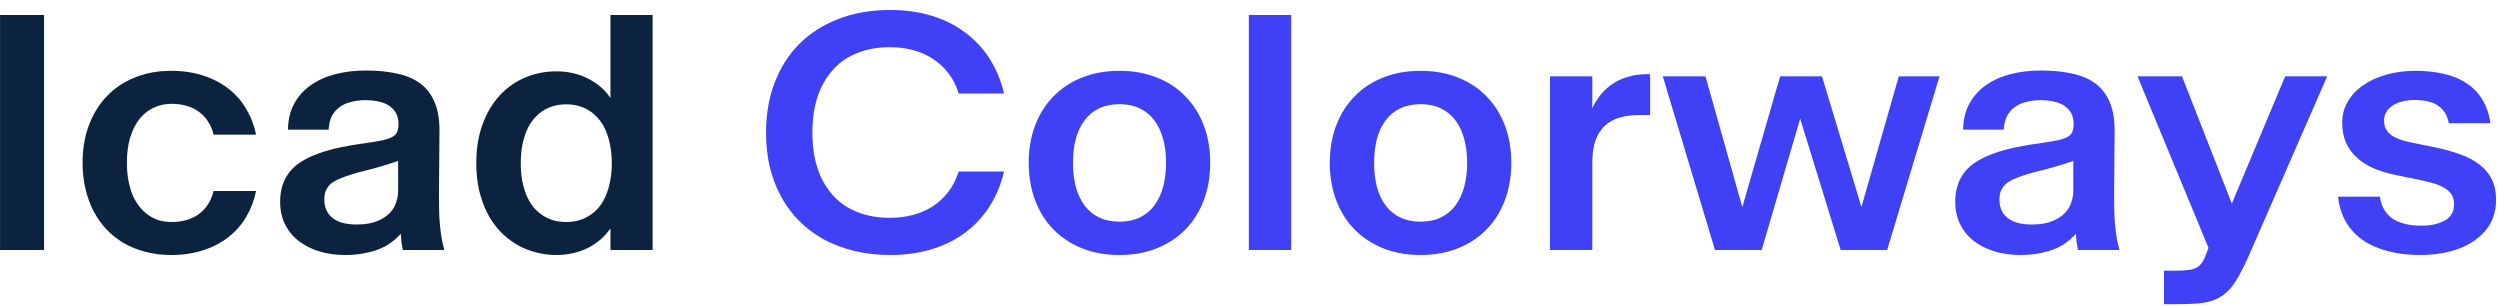 <svg width="180" height="22" viewBox="0 0 180 22" fill="none" xmlns="http://www.w3.org/2000/svg">
<path d="M0.004 18V1.08H3.172V18H0.004ZM12.317 18.36C11.661 18.36 11.049 18.284 10.481 18.132C9.913 17.988 9.393 17.78 8.921 17.508C8.457 17.236 8.037 16.904 7.661 16.512C7.293 16.112 6.981 15.668 6.725 15.18C6.477 14.692 6.285 14.16 6.149 13.584C6.013 13 5.945 12.384 5.945 11.736V11.712C5.945 10.744 6.093 9.856 6.389 9.048C6.693 8.232 7.121 7.532 7.673 6.948C8.225 6.364 8.893 5.912 9.677 5.592C10.461 5.264 11.341 5.1 12.317 5.1C13.173 5.1 13.949 5.216 14.645 5.448C15.341 5.672 15.945 5.988 16.457 6.396C16.977 6.796 17.401 7.28 17.729 7.848C18.065 8.408 18.301 9.024 18.437 9.696H15.377C15.289 9.328 15.153 9.008 14.969 8.736C14.793 8.456 14.573 8.224 14.309 8.04C14.053 7.848 13.761 7.708 13.433 7.62C13.105 7.524 12.745 7.476 12.353 7.476C11.881 7.476 11.445 7.572 11.045 7.764C10.653 7.948 10.313 8.224 10.025 8.592C9.745 8.952 9.525 9.396 9.365 9.924C9.213 10.444 9.137 11.04 9.137 11.712V11.736C9.137 12.184 9.173 12.6 9.245 12.984C9.317 13.368 9.417 13.72 9.545 14.04C9.681 14.352 9.845 14.628 10.037 14.868C10.229 15.108 10.441 15.312 10.673 15.48C10.913 15.648 11.173 15.776 11.453 15.864C11.741 15.944 12.041 15.984 12.353 15.984C12.745 15.984 13.105 15.936 13.433 15.84C13.761 15.744 14.053 15.604 14.309 15.42C14.573 15.228 14.793 14.996 14.969 14.724C15.153 14.444 15.289 14.12 15.377 13.752H18.437C18.301 14.424 18.065 15.044 17.729 15.612C17.401 16.172 16.977 16.656 16.457 17.064C15.945 17.472 15.341 17.788 14.645 18.012C13.949 18.244 13.173 18.36 12.317 18.36ZM24.85 18.36C24.178 18.36 23.554 18.272 22.978 18.096C22.41 17.92 21.914 17.668 21.49 17.34C21.074 17.012 20.75 16.612 20.518 16.14C20.286 15.668 20.17 15.136 20.17 14.544V14.52C20.17 14.072 20.23 13.668 20.35 13.308C20.47 12.948 20.646 12.628 20.878 12.348C21.11 12.06 21.402 11.812 21.754 11.604C22.106 11.388 22.51 11.2 22.966 11.04C23.43 10.872 23.946 10.728 24.514 10.608C25.082 10.488 25.706 10.384 26.386 10.296C26.89 10.224 27.29 10.156 27.586 10.092C27.89 10.02 28.122 9.936 28.282 9.84C28.45 9.736 28.558 9.612 28.606 9.468C28.662 9.324 28.69 9.144 28.69 8.928V8.904C28.69 8.616 28.634 8.368 28.522 8.16C28.41 7.952 28.25 7.776 28.042 7.632C27.842 7.488 27.594 7.384 27.298 7.32C27.01 7.248 26.682 7.212 26.314 7.212C25.93 7.212 25.578 7.256 25.258 7.344C24.938 7.424 24.662 7.552 24.43 7.728C24.198 7.904 24.014 8.124 23.878 8.388C23.75 8.652 23.678 8.968 23.662 9.336H20.734C20.742 8.624 20.89 8.004 21.178 7.476C21.466 6.94 21.862 6.496 22.366 6.144C22.87 5.784 23.462 5.516 24.142 5.34C24.822 5.164 25.558 5.076 26.35 5.076C27.166 5.076 27.902 5.148 28.558 5.292C29.222 5.428 29.778 5.66 30.226 5.988C30.682 6.316 31.03 6.756 31.27 7.308C31.518 7.86 31.642 8.544 31.642 9.36L31.606 13.98C31.606 14.42 31.61 14.824 31.618 15.192C31.626 15.552 31.646 15.896 31.678 16.224C31.71 16.544 31.75 16.852 31.798 17.148C31.854 17.436 31.918 17.72 31.99 18H29.002C28.986 17.904 28.97 17.812 28.954 17.724C28.938 17.628 28.922 17.536 28.906 17.448C28.898 17.352 28.89 17.256 28.882 17.16C28.874 17.056 28.866 16.944 28.858 16.824C28.658 17.056 28.426 17.268 28.162 17.46C27.906 17.652 27.614 17.812 27.286 17.94C26.966 18.068 26.602 18.168 26.194 18.24C25.794 18.32 25.346 18.36 24.85 18.36ZM25.678 16.164C25.966 16.164 26.238 16.144 26.494 16.104C26.758 16.056 26.998 15.988 27.214 15.9C27.438 15.804 27.638 15.688 27.814 15.552C27.998 15.416 28.15 15.26 28.27 15.084C28.398 14.9 28.494 14.692 28.558 14.46C28.63 14.228 28.666 13.976 28.666 13.704V11.592C28.45 11.664 28.238 11.732 28.03 11.796C27.83 11.86 27.634 11.92 27.442 11.976C27.258 12.032 27.078 12.084 26.902 12.132C26.734 12.172 26.566 12.216 26.398 12.264C26.014 12.352 25.67 12.444 25.366 12.54C25.07 12.628 24.806 12.72 24.574 12.816C24.35 12.904 24.158 13 23.998 13.104C23.846 13.2 23.722 13.312 23.626 13.44C23.53 13.568 23.458 13.708 23.41 13.86C23.37 14.004 23.35 14.172 23.35 14.364V14.376C23.35 14.664 23.402 14.92 23.506 15.144C23.61 15.368 23.762 15.556 23.962 15.708C24.162 15.86 24.406 15.976 24.694 16.056C24.99 16.128 25.318 16.164 25.678 16.164ZM40.053 18.36C39.525 18.36 39.017 18.292 38.529 18.156C38.041 18.028 37.585 17.836 37.161 17.58C36.737 17.324 36.345 17.008 35.985 16.632C35.633 16.256 35.333 15.824 35.085 15.336C34.837 14.848 34.641 14.304 34.497 13.704C34.361 13.104 34.293 12.456 34.293 11.76V11.736C34.293 10.688 34.445 9.756 34.749 8.94C35.053 8.116 35.465 7.424 35.985 6.864C36.505 6.304 37.117 5.876 37.821 5.58C38.525 5.284 39.269 5.136 40.053 5.136C40.501 5.136 40.921 5.184 41.313 5.28C41.705 5.376 42.065 5.512 42.393 5.688C42.721 5.856 43.017 6.056 43.281 6.288C43.545 6.52 43.769 6.776 43.953 7.056V1.08H46.989V18H43.953V16.44C43.769 16.712 43.545 16.968 43.281 17.208C43.017 17.44 42.721 17.644 42.393 17.82C42.065 17.988 41.705 18.12 41.313 18.216C40.921 18.312 40.501 18.36 40.053 18.36ZM40.773 15.984C41.093 15.984 41.393 15.944 41.673 15.864C41.961 15.784 42.225 15.664 42.465 15.504C42.713 15.344 42.933 15.148 43.125 14.916C43.325 14.676 43.489 14.4 43.617 14.088C43.753 13.776 43.857 13.428 43.929 13.044C44.009 12.652 44.049 12.224 44.049 11.76V11.736C44.049 11.272 44.009 10.848 43.929 10.464C43.857 10.072 43.753 9.72 43.617 9.408C43.489 9.096 43.325 8.824 43.125 8.592C42.933 8.352 42.713 8.152 42.465 7.992C42.225 7.832 41.961 7.712 41.673 7.632C41.393 7.552 41.093 7.512 40.773 7.512C40.453 7.512 40.149 7.552 39.861 7.632C39.573 7.712 39.309 7.832 39.069 7.992C38.829 8.152 38.609 8.352 38.409 8.592C38.217 8.824 38.053 9.096 37.917 9.408C37.789 9.72 37.685 10.072 37.605 10.464C37.533 10.848 37.497 11.272 37.497 11.736V11.76C37.497 12.224 37.533 12.652 37.605 13.044C37.685 13.428 37.789 13.776 37.917 14.088C38.053 14.4 38.217 14.676 38.409 14.916C38.609 15.148 38.829 15.344 39.069 15.504C39.309 15.664 39.573 15.784 39.861 15.864C40.149 15.944 40.453 15.984 40.773 15.984Z" fill="#0C2340"/>
<path d="M64.095 18.36C63.159 18.36 62.287 18.26 61.479 18.06C60.679 17.86 59.947 17.58 59.283 17.22C58.627 16.852 58.039 16.408 57.519 15.888C57.007 15.368 56.575 14.78 56.223 14.124C55.871 13.468 55.603 12.76 55.419 12C55.243 11.232 55.155 10.416 55.155 9.552V9.528C55.155 8.232 55.359 7.048 55.767 5.976C56.175 4.896 56.759 3.968 57.519 3.192C58.287 2.416 59.223 1.812 60.327 1.38C61.439 0.94 62.695 0.72 64.095 0.72C65.167 0.72 66.155 0.856 67.059 1.128C67.963 1.4 68.763 1.796 69.459 2.316C70.163 2.828 70.755 3.456 71.235 4.2C71.715 4.944 72.067 5.788 72.291 6.732H69.027C68.851 6.164 68.599 5.672 68.271 5.256C67.951 4.84 67.575 4.496 67.143 4.224C66.711 3.944 66.235 3.736 65.715 3.6C65.195 3.464 64.647 3.396 64.071 3.396C63.463 3.396 62.899 3.464 62.379 3.6C61.867 3.736 61.403 3.928 60.987 4.176C60.579 4.424 60.219 4.732 59.907 5.1C59.595 5.46 59.331 5.868 59.115 6.324C58.907 6.772 58.751 7.264 58.647 7.8C58.543 8.336 58.491 8.912 58.491 9.528V9.552C58.491 10.16 58.543 10.736 58.647 11.28C58.751 11.816 58.907 12.312 59.115 12.768C59.331 13.216 59.595 13.624 59.907 13.992C60.219 14.352 60.579 14.656 60.987 14.904C61.403 15.152 61.867 15.344 62.379 15.48C62.899 15.616 63.463 15.684 64.071 15.684C64.647 15.684 65.195 15.616 65.715 15.48C66.235 15.344 66.711 15.14 67.143 14.868C67.575 14.588 67.951 14.24 68.271 13.824C68.599 13.4 68.851 12.908 69.027 12.348H72.291C72.067 13.292 71.715 14.136 71.235 14.88C70.755 15.624 70.163 16.256 69.459 16.776C68.763 17.288 67.963 17.68 67.059 17.952C66.155 18.224 65.167 18.36 64.095 18.36ZM80.606 18.36C79.598 18.36 78.69 18.196 77.882 17.868C77.082 17.54 76.398 17.084 75.83 16.5C75.262 15.916 74.826 15.216 74.522 14.4C74.218 13.584 74.066 12.696 74.066 11.736V11.712C74.066 10.744 74.218 9.856 74.522 9.048C74.826 8.24 75.262 7.544 75.83 6.96C76.398 6.368 77.082 5.912 77.882 5.592C78.69 5.264 79.598 5.1 80.606 5.1C81.606 5.1 82.51 5.264 83.318 5.592C84.126 5.912 84.81 6.368 85.37 6.96C85.938 7.544 86.374 8.24 86.678 9.048C86.982 9.856 87.134 10.744 87.134 11.712V11.736C87.134 12.696 86.982 13.584 86.678 14.4C86.374 15.216 85.938 15.916 85.37 16.5C84.81 17.084 84.126 17.54 83.318 17.868C82.51 18.196 81.606 18.36 80.606 18.36ZM80.606 15.96C81.158 15.96 81.642 15.86 82.058 15.66C82.474 15.46 82.822 15.176 83.102 14.808C83.382 14.432 83.594 13.988 83.738 13.476C83.882 12.956 83.954 12.376 83.954 11.736V11.712C83.954 11.072 83.882 10.496 83.738 9.984C83.594 9.464 83.382 9.02 83.102 8.652C82.822 8.284 82.474 8 82.058 7.8C81.642 7.6 81.158 7.5 80.606 7.5C80.054 7.5 79.566 7.6 79.142 7.8C78.726 8 78.378 8.284 78.098 8.652C77.818 9.02 77.606 9.464 77.462 9.984C77.326 10.496 77.258 11.072 77.258 11.712V11.736C77.258 12.376 77.326 12.956 77.462 13.476C77.606 13.988 77.818 14.432 78.098 14.808C78.378 15.176 78.726 15.46 79.142 15.66C79.566 15.86 80.054 15.96 80.606 15.96ZM89.917 18V1.08H92.965V18H89.917ZM102.285 18.36C101.277 18.36 100.369 18.196 99.561 17.868C98.761 17.54 98.077 17.084 97.509 16.5C96.941 15.916 96.505 15.216 96.201 14.4C95.897 13.584 95.745 12.696 95.745 11.736V11.712C95.745 10.744 95.897 9.856 96.201 9.048C96.505 8.24 96.941 7.544 97.509 6.96C98.077 6.368 98.761 5.912 99.561 5.592C100.369 5.264 101.277 5.1 102.285 5.1C103.285 5.1 104.189 5.264 104.997 5.592C105.805 5.912 106.489 6.368 107.049 6.96C107.617 7.544 108.053 8.24 108.357 9.048C108.661 9.856 108.813 10.744 108.813 11.712V11.736C108.813 12.696 108.661 13.584 108.357 14.4C108.053 15.216 107.617 15.916 107.049 16.5C106.489 17.084 105.805 17.54 104.997 17.868C104.189 18.196 103.285 18.36 102.285 18.36ZM102.285 15.96C102.837 15.96 103.321 15.86 103.737 15.66C104.153 15.46 104.501 15.176 104.781 14.808C105.061 14.432 105.273 13.988 105.417 13.476C105.561 12.956 105.633 12.376 105.633 11.736V11.712C105.633 11.072 105.561 10.496 105.417 9.984C105.273 9.464 105.061 9.02 104.781 8.652C104.501 8.284 104.153 8 103.737 7.8C103.321 7.6 102.837 7.5 102.285 7.5C101.733 7.5 101.245 7.6 100.821 7.8C100.405 8 100.057 8.284 99.777 8.652C99.497 9.02 99.285 9.464 99.141 9.984C99.005 10.496 98.937 11.072 98.937 11.712V11.736C98.937 12.376 99.005 12.956 99.141 13.476C99.285 13.988 99.497 14.432 99.777 14.808C100.057 15.176 100.405 15.46 100.821 15.66C101.245 15.86 101.733 15.96 102.285 15.96ZM111.597 18V5.496H114.645V7.8C114.813 7.432 115.021 7.096 115.269 6.792C115.525 6.488 115.817 6.228 116.145 6.012C116.473 5.796 116.841 5.632 117.249 5.52C117.657 5.4 118.101 5.34 118.581 5.34H118.809V8.28H118.053C117.525 8.28 117.049 8.34 116.625 8.46C116.209 8.58 115.853 8.776 115.557 9.048C115.261 9.32 115.033 9.676 114.873 10.116C114.721 10.556 114.645 11.092 114.645 11.724V18H111.597ZM123.478 18L119.722 5.496H122.794L125.53 15.204H125.362L128.17 5.496H131.182L134.122 15.228H133.93L136.714 5.496H139.642L135.874 18H132.526L129.466 8.064H129.754L126.838 18H123.478ZM145.46 18.36C144.788 18.36 144.164 18.272 143.588 18.096C143.02 17.92 142.524 17.668 142.1 17.34C141.684 17.012 141.36 16.612 141.128 16.14C140.896 15.668 140.78 15.136 140.78 14.544V14.52C140.78 14.072 140.84 13.668 140.96 13.308C141.08 12.948 141.256 12.628 141.488 12.348C141.72 12.06 142.012 11.812 142.364 11.604C142.716 11.388 143.12 11.2 143.576 11.04C144.04 10.872 144.556 10.728 145.124 10.608C145.692 10.488 146.316 10.384 146.996 10.296C147.5 10.224 147.9 10.156 148.196 10.092C148.5 10.02 148.732 9.936 148.892 9.84C149.06 9.736 149.168 9.612 149.216 9.468C149.272 9.324 149.3 9.144 149.3 8.928V8.904C149.3 8.616 149.244 8.368 149.132 8.16C149.02 7.952 148.86 7.776 148.652 7.632C148.452 7.488 148.204 7.384 147.908 7.32C147.62 7.248 147.292 7.212 146.924 7.212C146.54 7.212 146.188 7.256 145.868 7.344C145.548 7.424 145.272 7.552 145.04 7.728C144.808 7.904 144.624 8.124 144.488 8.388C144.36 8.652 144.288 8.968 144.272 9.336H141.344C141.352 8.624 141.5 8.004 141.788 7.476C142.076 6.94 142.472 6.496 142.976 6.144C143.48 5.784 144.072 5.516 144.752 5.34C145.432 5.164 146.168 5.076 146.96 5.076C147.776 5.076 148.512 5.148 149.168 5.292C149.832 5.428 150.388 5.66 150.836 5.988C151.292 6.316 151.64 6.756 151.88 7.308C152.128 7.86 152.252 8.544 152.252 9.36L152.216 13.98C152.216 14.42 152.22 14.824 152.228 15.192C152.236 15.552 152.256 15.896 152.288 16.224C152.32 16.544 152.36 16.852 152.408 17.148C152.464 17.436 152.528 17.72 152.6 18H149.612C149.596 17.904 149.58 17.812 149.564 17.724C149.548 17.628 149.532 17.536 149.516 17.448C149.508 17.352 149.5 17.256 149.492 17.16C149.484 17.056 149.476 16.944 149.468 16.824C149.268 17.056 149.036 17.268 148.772 17.46C148.516 17.652 148.224 17.812 147.896 17.94C147.576 18.068 147.212 18.168 146.804 18.24C146.404 18.32 145.956 18.36 145.46 18.36ZM146.288 16.164C146.576 16.164 146.848 16.144 147.104 16.104C147.368 16.056 147.608 15.988 147.824 15.9C148.048 15.804 148.248 15.688 148.424 15.552C148.608 15.416 148.76 15.26 148.88 15.084C149.008 14.9 149.104 14.692 149.168 14.46C149.24 14.228 149.276 13.976 149.276 13.704V11.592C149.06 11.664 148.848 11.732 148.64 11.796C148.44 11.86 148.244 11.92 148.052 11.976C147.868 12.032 147.688 12.084 147.512 12.132C147.344 12.172 147.176 12.216 147.008 12.264C146.624 12.352 146.28 12.444 145.976 12.54C145.68 12.628 145.416 12.72 145.184 12.816C144.96 12.904 144.768 13 144.608 13.104C144.456 13.2 144.332 13.312 144.236 13.44C144.14 13.568 144.068 13.708 144.02 13.86C143.98 14.004 143.96 14.172 143.96 14.364V14.376C143.96 14.664 144.012 14.92 144.116 15.144C144.22 15.368 144.372 15.556 144.572 15.708C144.772 15.86 145.016 15.976 145.304 16.056C145.6 16.128 145.928 16.164 146.288 16.164ZM155.808 21.9V19.488H156.648C157.024 19.488 157.328 19.472 157.56 19.44C157.8 19.416 158.004 19.356 158.172 19.26C158.34 19.164 158.48 19.024 158.592 18.84C158.704 18.656 158.816 18.4 158.928 18.072L159.012 17.844L153.9 5.496H157.104L160.68 14.628H160.704L164.532 5.496H167.556L161.952 18.324C161.728 18.844 161.512 19.292 161.304 19.668C161.104 20.052 160.9 20.376 160.692 20.64C160.484 20.904 160.26 21.116 160.02 21.276C159.788 21.444 159.52 21.576 159.216 21.672C158.912 21.768 158.564 21.828 158.172 21.852C157.78 21.884 157.324 21.9 156.804 21.9H155.808ZM174.244 18.36C173.372 18.36 172.588 18.264 171.892 18.072C171.196 17.888 170.596 17.62 170.092 17.268C169.588 16.908 169.188 16.468 168.892 15.948C168.596 15.428 168.412 14.832 168.34 14.16H171.352C171.408 14.536 171.516 14.856 171.676 15.12C171.844 15.384 172.052 15.6 172.3 15.768C172.556 15.928 172.852 16.048 173.188 16.128C173.524 16.208 173.896 16.248 174.304 16.248C174.536 16.248 174.756 16.236 174.964 16.212C175.18 16.18 175.376 16.136 175.552 16.08C175.728 16.024 175.888 15.956 176.032 15.876C176.176 15.796 176.296 15.7 176.392 15.588C176.488 15.476 176.56 15.352 176.608 15.216C176.664 15.072 176.692 14.916 176.692 14.748V14.724C176.692 14.444 176.636 14.212 176.524 14.028C176.412 13.844 176.252 13.688 176.044 13.56C175.836 13.424 175.584 13.312 175.288 13.224C174.992 13.136 174.664 13.052 174.304 12.972L172.384 12.576C171.824 12.456 171.312 12.296 170.848 12.096C170.392 11.888 170 11.632 169.672 11.328C169.344 11.024 169.088 10.668 168.904 10.26C168.728 9.844 168.64 9.376 168.64 8.856V8.832C168.64 8.28 168.772 7.776 169.036 7.32C169.308 6.856 169.676 6.464 170.14 6.144C170.612 5.816 171.168 5.56 171.808 5.376C172.456 5.192 173.152 5.1 173.896 5.1C174.648 5.1 175.336 5.172 175.96 5.316C176.592 5.46 177.14 5.688 177.604 6C178.068 6.304 178.444 6.696 178.732 7.176C179.028 7.648 179.22 8.212 179.308 8.868H176.308C176.276 8.66 176.22 8.476 176.14 8.316C176.068 8.148 175.972 8.004 175.852 7.884C175.74 7.756 175.612 7.648 175.468 7.56C175.332 7.472 175.176 7.404 175 7.356C174.832 7.3 174.648 7.26 174.448 7.236C174.248 7.212 174.04 7.2 173.824 7.2C173.512 7.2 173.224 7.236 172.96 7.308C172.696 7.372 172.468 7.468 172.276 7.596C172.084 7.724 171.932 7.876 171.82 8.052C171.708 8.228 171.652 8.428 171.652 8.652V8.676C171.652 8.9 171.692 9.096 171.772 9.264C171.86 9.424 171.98 9.568 172.132 9.696C172.292 9.816 172.484 9.92 172.708 10.008C172.94 10.096 173.204 10.172 173.5 10.236L175.384 10.62C176.024 10.756 176.608 10.92 177.136 11.112C177.672 11.304 178.132 11.548 178.516 11.844C178.9 12.132 179.196 12.484 179.404 12.9C179.612 13.308 179.716 13.8 179.716 14.376V14.4C179.716 14.816 179.656 15.204 179.536 15.564C179.416 15.916 179.24 16.24 179.008 16.536C178.776 16.824 178.496 17.084 178.168 17.316C177.848 17.54 177.484 17.732 177.076 17.892C176.668 18.044 176.224 18.16 175.744 18.24C175.272 18.32 174.772 18.36 174.244 18.36Z" fill="#4041F6"/>
</svg>
